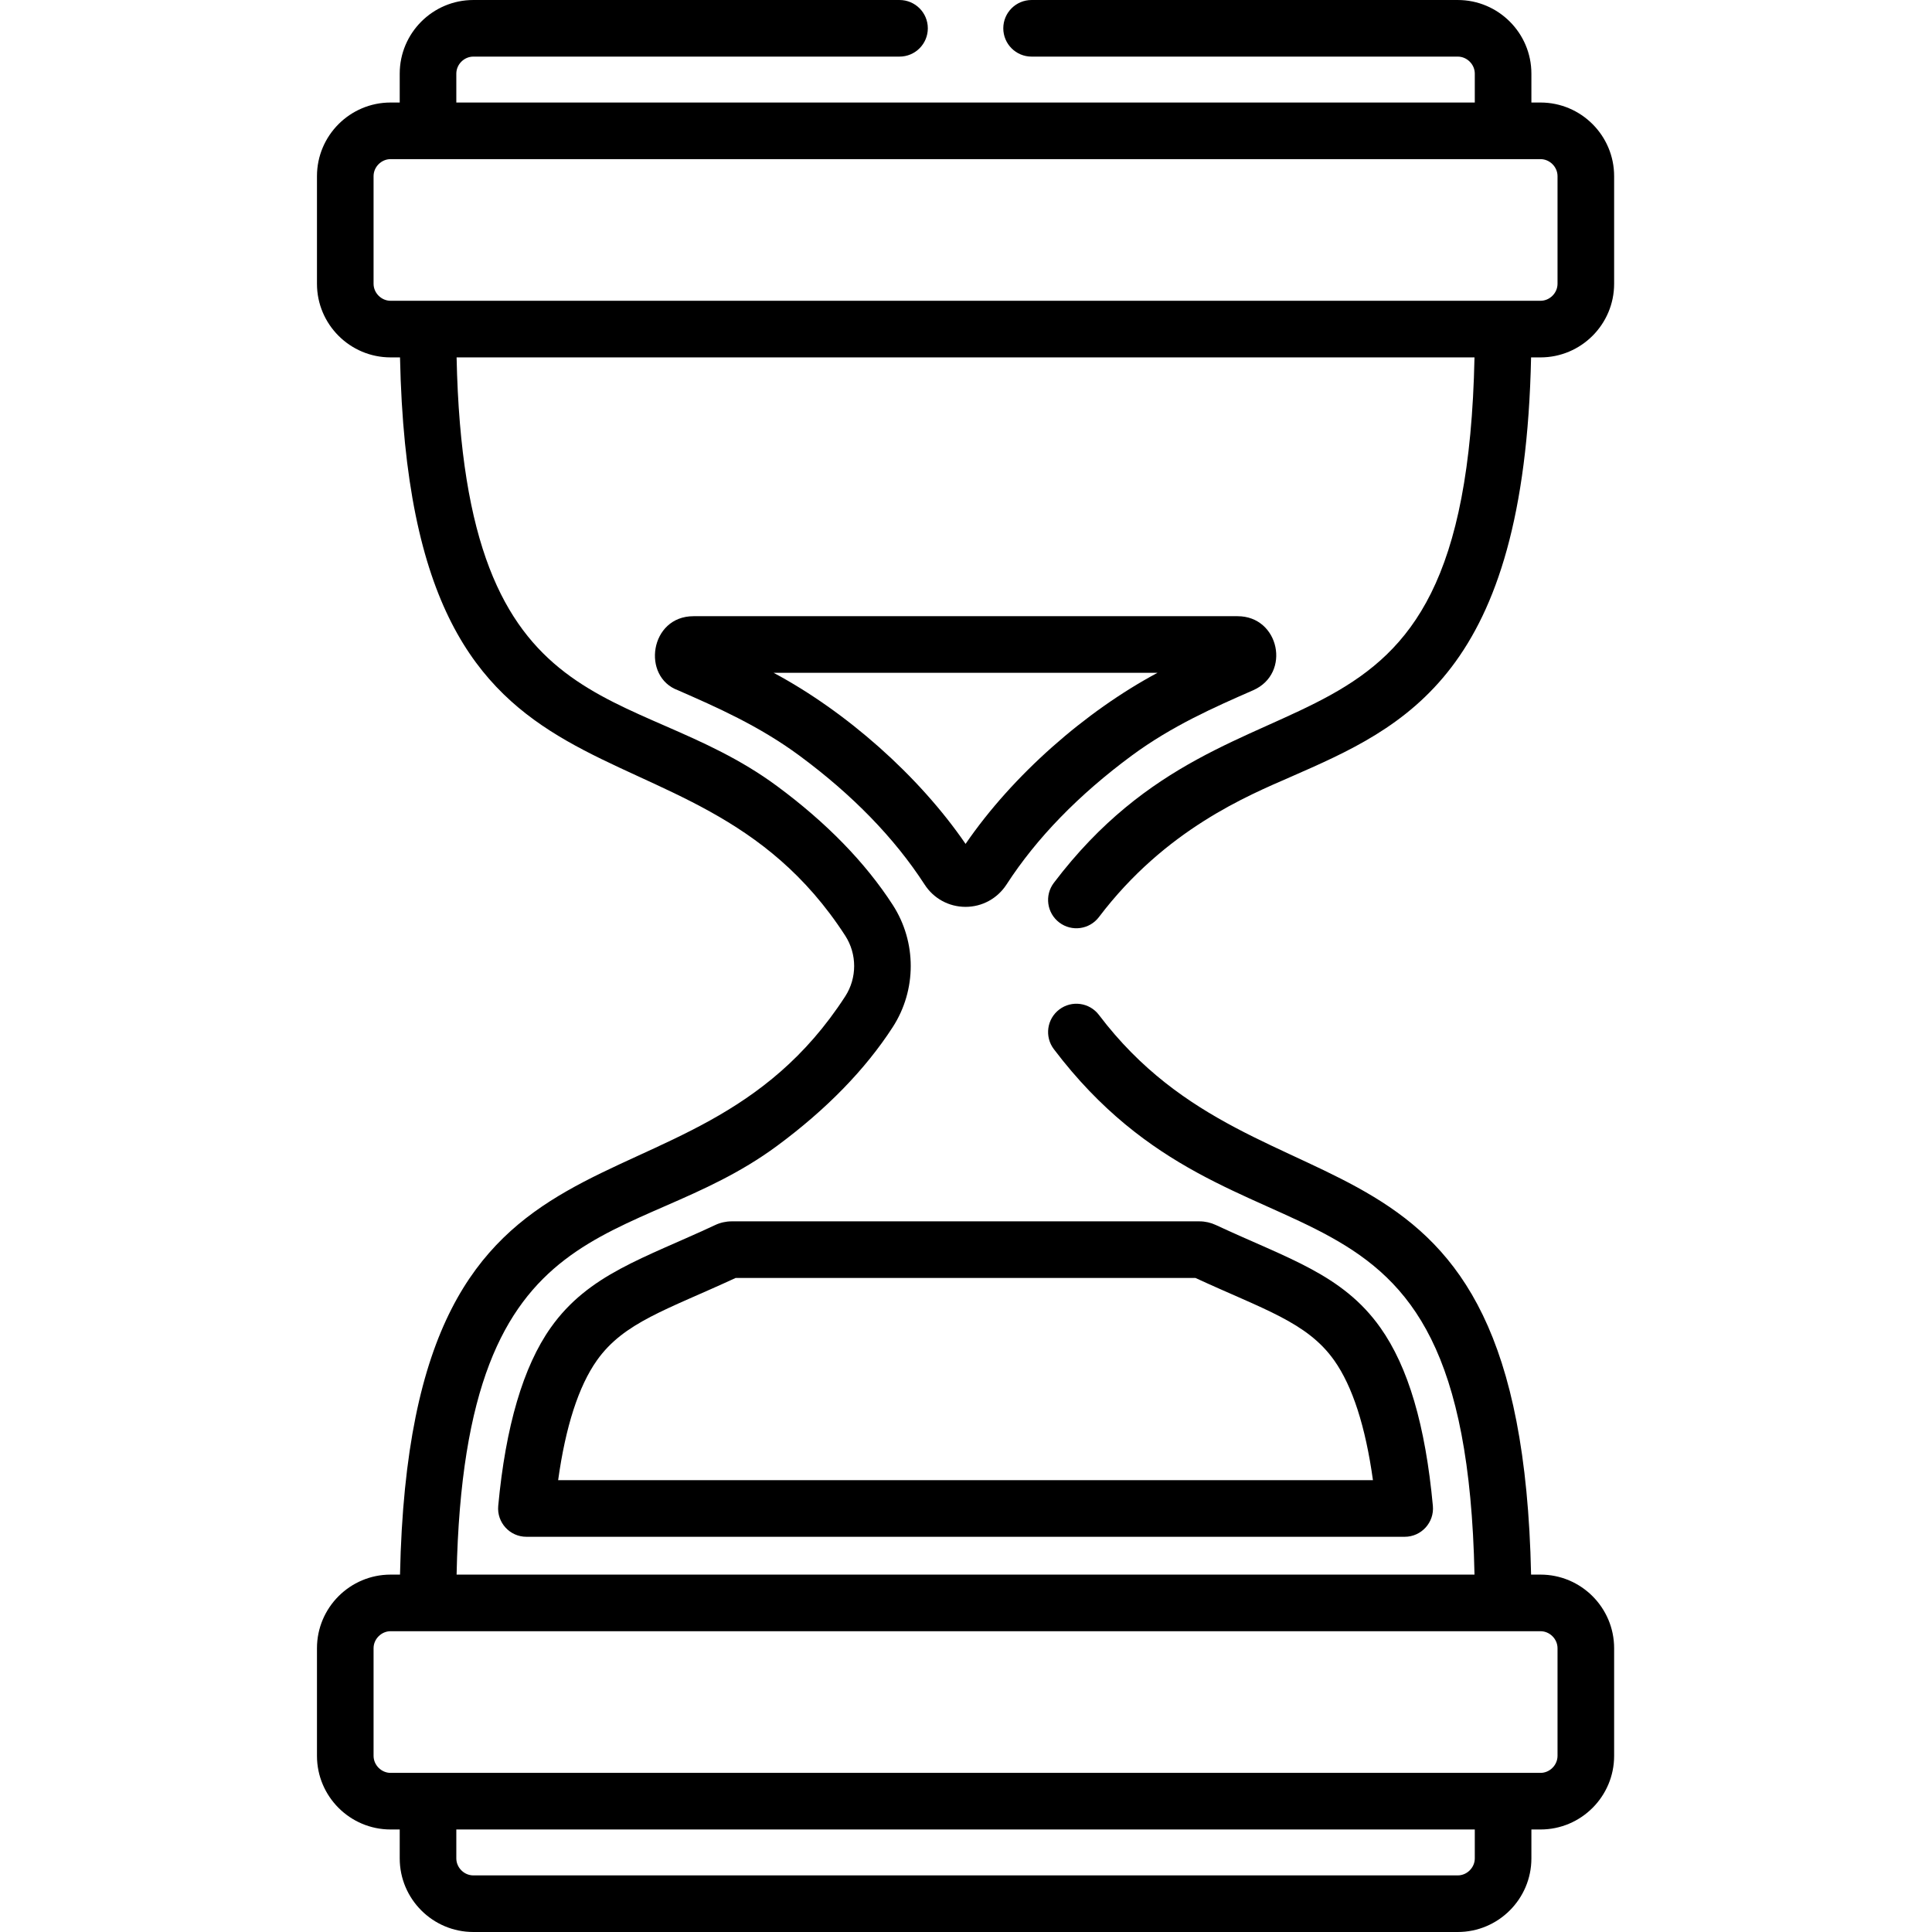 <svg height="512pt" viewBox="-84 0 512 512.001" width="512pt" xmlns="http://www.w3.org/2000/svg"><path d="m105.559 324.637c-19.012 8.883-33.559 13.023-43.602 27.195-7.285 10.285-11.969 26.18-13.922 47.242-.406 4.402 3.062 8.191 7.469 8.191h232.754c4.402 0 7.875-3.789 7.469-8.191-1.98-21.363-6.535-36.816-13.922-47.242-10.051-14.184-24.625-18.324-43.586-27.188-1.355-.637-2.855-.973-4.352-.973h-123.977c-1.488 0-2.992.336-4.332.965zm127.25 14.035c18.059 8.355 29.574 11.695 36.758 21.832 4.852 6.848 8.301 17.512 10.281 31.762h-215.934c1.98-14.246 5.43-24.91 10.281-31.762 7.16-10.102 18.527-13.398 36.758-21.832zm0 0"/><path d="m95.805 182.988c9.996 4.379 21.324 9.344 32.047 17.262 14.039 10.363 25.18 21.824 33.133 34.094.012.012.02.027.027.039 2.379 3.715 6.43 5.938 10.844 5.945h.023c4.402 0 8.457-2.207 10.883-5.961l.016-.023c7.934-12.246 19.082-23.719 33.137-34.098 10.719-7.914 22.043-12.875 32.051-17.262l.039-.016c.031-.016.062-.027.094-.043 10.133-4.445 6.941-19.625-4.117-19.625h-144.199c-11.582 0-13.844 16.09-4.078 19.641m76.18 40.703c-12.398-18.102-31.703-35.09-50.871-45.344h101.738c-19.078 10.207-38.371 27.109-50.867 45.344zm0 0"/><path d="m22.008 417.289h-2.496c-10.758 0-19.512 8.75-19.512 19.508v28.523c0 10.758 8.754 19.512 19.512 19.512h2.418v7.656c0 10.762 8.75 19.512 19.508 19.512h260.887c10.758 0 19.512-8.75 19.512-19.512v-7.656h2.414c10.762 0 19.512-8.754 19.512-19.512v-28.523c0-10.758-8.75-19.508-19.512-19.508h-2.496c-2.668-127.598-70.246-89.852-114.52-148.316-2.5-3.301-7.203-3.953-10.508-1.449-3.301 2.5-3.949 7.203-1.449 10.508 49.535 65.414 109.023 20.996 111.48 139.258h-269.754c2.074-99.707 46.125-84.969 84.895-113.598 13.086-9.66 23.406-20.25 30.676-31.48 6.375-9.848 6.375-22.574 0-32.422-7.27-11.23-17.59-21.82-30.676-31.484-38.77-28.625-82.82-13.887-84.895-113.594h269.754c-2.457 118.23-61.98 73.887-111.48 139.258-2.504 3.305-1.852 8.008 1.449 10.508 3.305 2.504 8.008 1.852 10.508-1.449 17.617-23.266 39.531-32.203 50.77-37.125 30.492-13.359 61.992-27.168 63.75-111.191h2.496c10.762 0 19.512-8.754 19.512-19.512v-28.52c0-10.758-8.75-19.512-19.512-19.512h-2.414v-7.656c0-10.758-8.754-19.512-19.512-19.512h-112.941c-4.145 0-7.5 3.355-7.5 7.5s3.355 7.5 7.5 7.5h112.941c2.445 0 4.512 2.066 4.512 4.512v7.656h-269.906v-7.656c0-2.445 2.062-4.512 4.508-4.512h112.941c4.145 0 7.504-3.355 7.504-7.5s-3.359-7.5-7.504-7.5h-112.941c-10.758 0-19.508 8.754-19.508 19.512v7.656h-2.418c-10.758 0-19.512 8.754-19.512 19.512v28.523c0 10.758 8.754 19.508 19.512 19.508h2.496c2.754 131.785 75.836 88.156 117.973 153.23 3.172 4.898 3.172 11.223.004 16.117-42.219 65.188-115.219 21.312-117.977 153.23zm284.828 75.199c0 2.445-2.066 4.512-4.512 4.512h-260.887c-2.445 0-4.508-2.066-4.508-4.512v-7.656h269.906zm17.414-60.199c2.445 0 4.512 2.062 4.512 4.508v28.523c0 2.445-2.066 4.512-4.512 4.512-6.219 0-300.742 0-304.738 0-2.445 0-4.512-2.066-4.512-4.512v-28.523c0-2.441 2.066-4.508 4.512-4.508zm-309.25-357.086v-28.523c0-2.445 2.066-4.508 4.512-4.508h304.738c2.445 0 4.512 2.062 4.512 4.508v28.523c0 2.445-2.066 4.508-4.512 4.508-6.219 0-300.742 0-304.738 0-2.445 0-4.512-2.062-4.512-4.508zm0 0"/></svg>